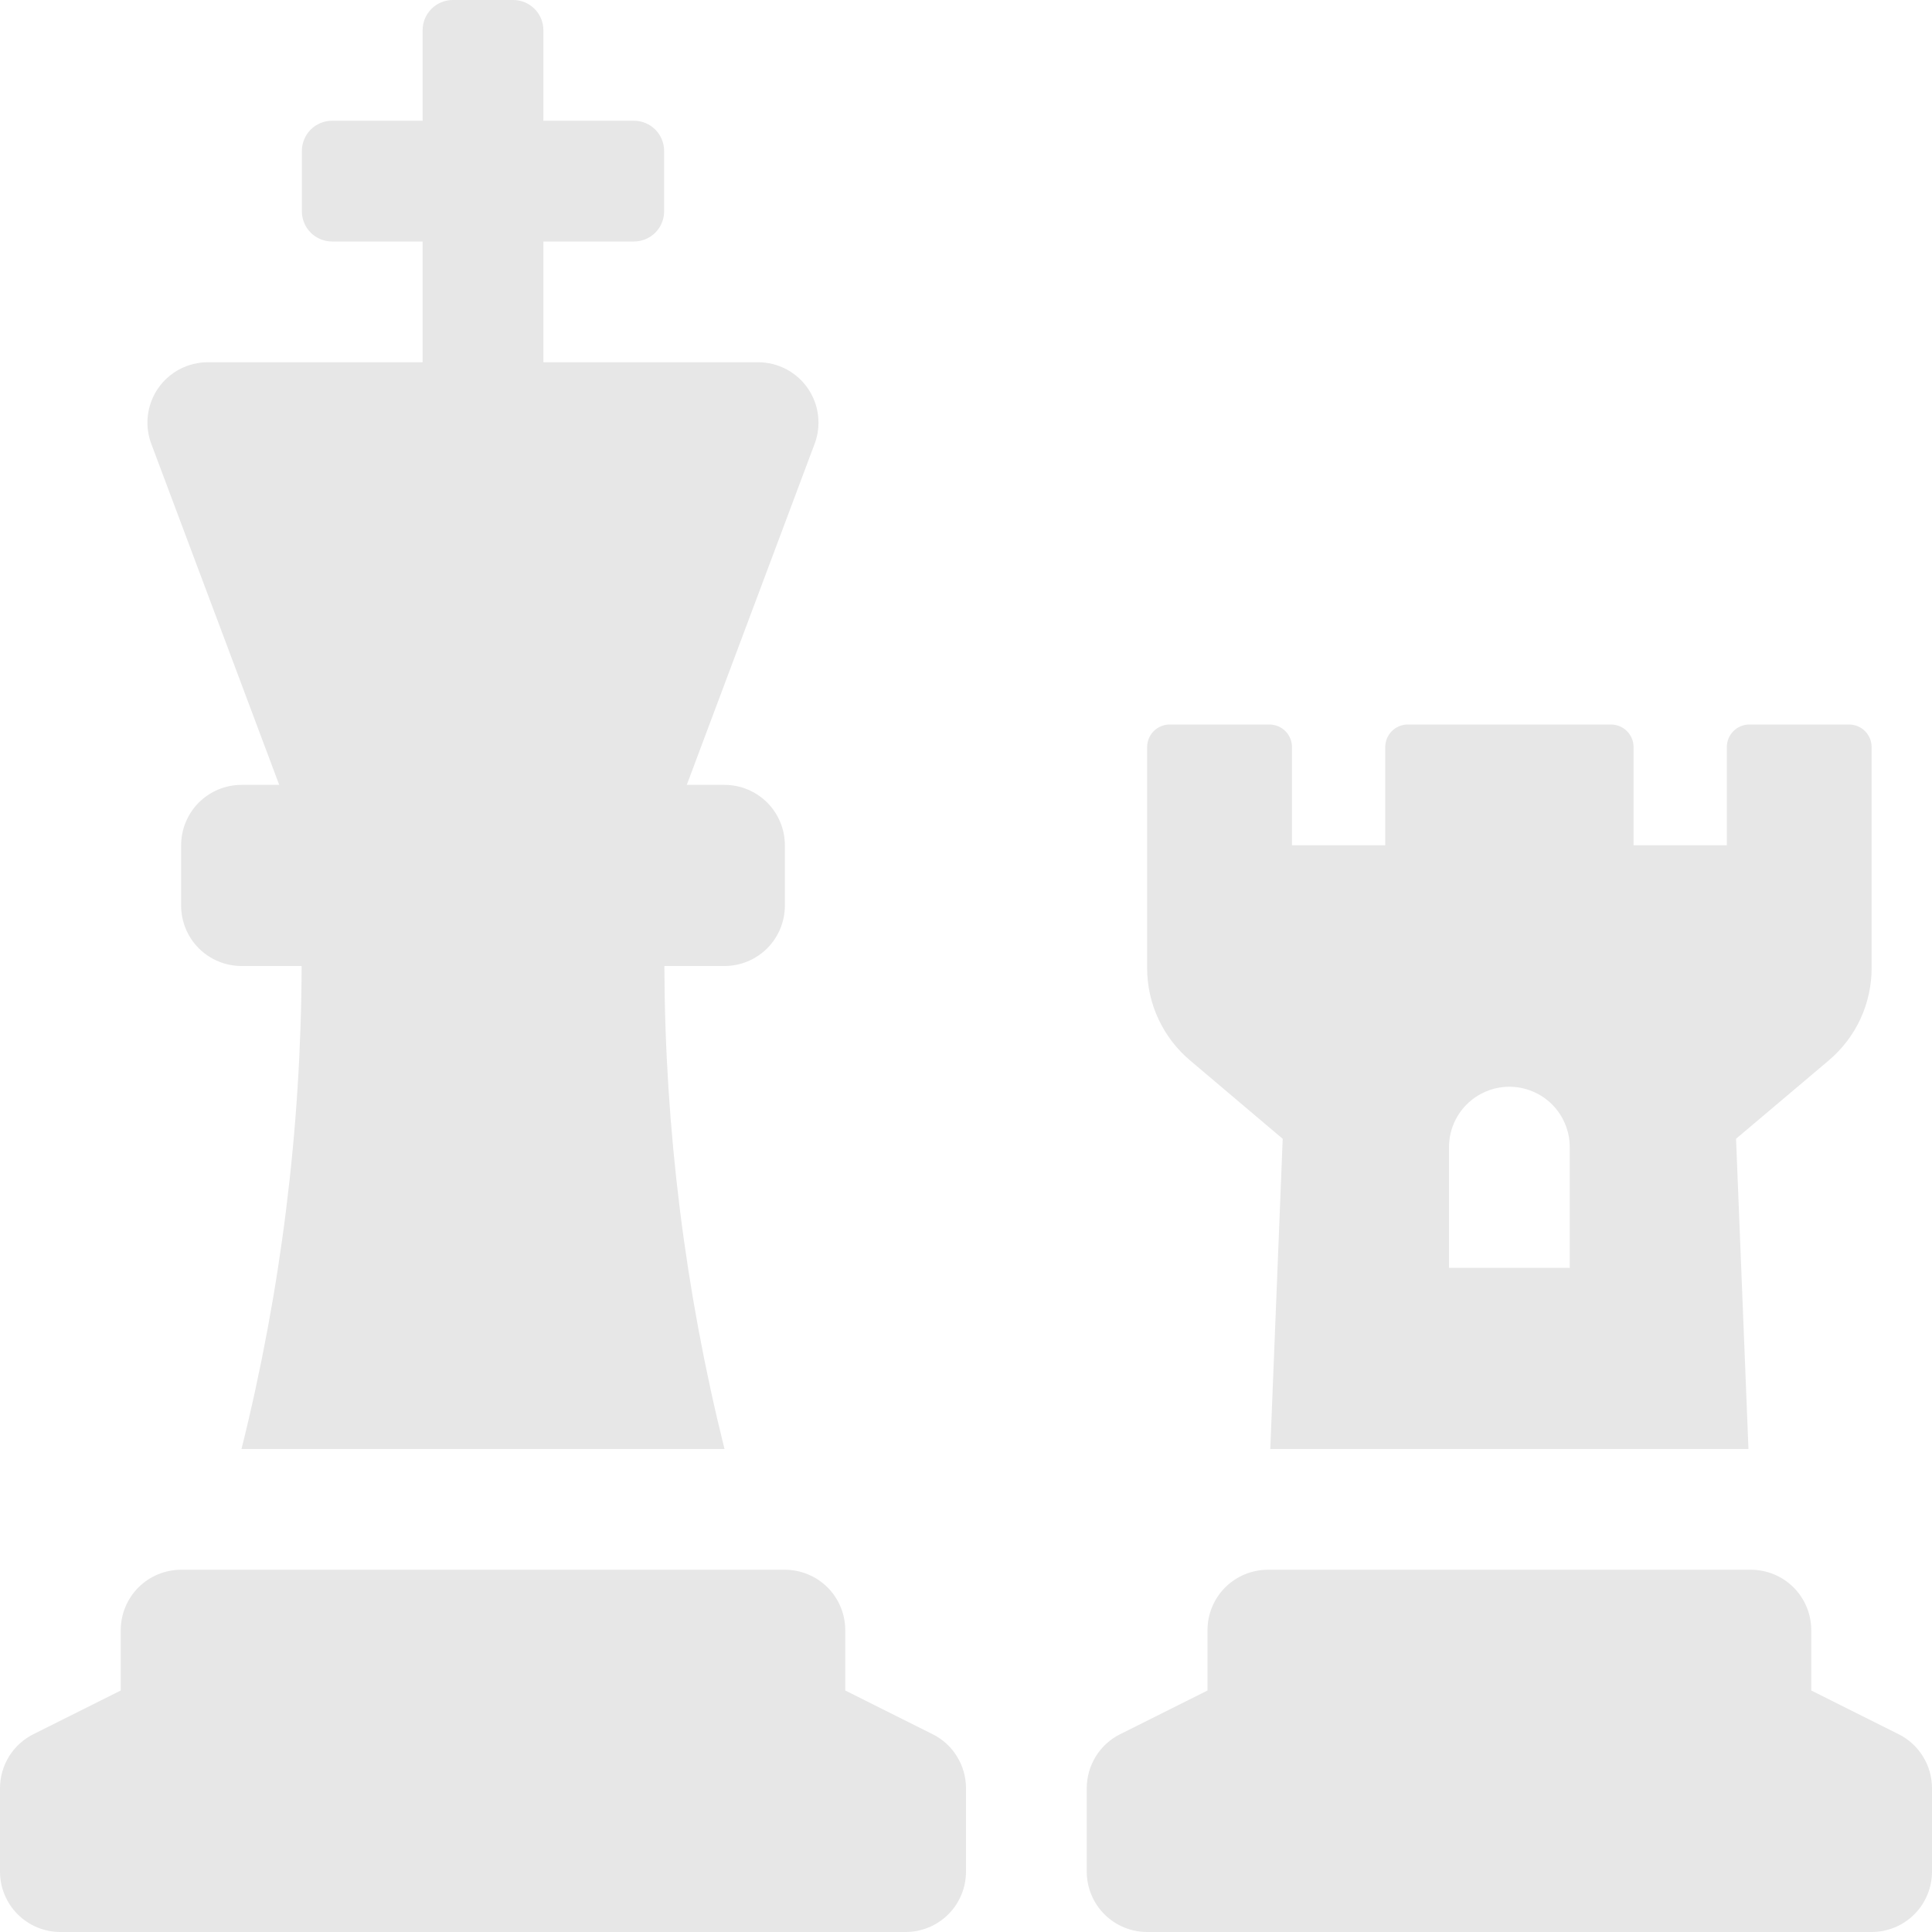 <svg width="40" height="40" viewBox="0 0 40 40" fill="none" xmlns="http://www.w3.org/2000/svg">
<g clip-path="url(#clip0_35_10)">
<path d="M5.781 16.25H5C4.668 16.25 4.351 16.382 4.116 16.616C3.882 16.851 3.75 17.169 3.75 17.5V18.75C3.75 19.081 3.882 19.399 4.116 19.634C4.351 19.868 4.668 20 5 20H6.245C6.234 23.371 5.816 26.729 5 30H15C14.184 26.729 13.766 23.371 13.755 20H15C15.332 20 15.649 19.868 15.884 19.634C16.118 19.399 16.25 19.081 16.25 18.75V17.5C16.25 17.169 16.118 16.851 15.884 16.616C15.649 16.382 15.332 16.25 15 16.25H14.219L16.866 9.189C16.937 9 16.961 8.796 16.936 8.596C16.912 8.395 16.838 8.204 16.723 8.037C16.608 7.871 16.454 7.736 16.275 7.642C16.096 7.549 15.897 7.5 15.694 7.5H11.25V5H13.125C13.291 5 13.45 4.934 13.567 4.817C13.684 4.7 13.75 4.541 13.75 4.375V3.125C13.75 2.959 13.684 2.8 13.567 2.683C13.45 2.566 13.291 2.5 13.125 2.5H11.25V0.625C11.25 0.459 11.184 0.3 11.067 0.183C10.95 0.066 10.791 0 10.625 0L9.375 0C9.209 0 9.05 0.066 8.933 0.183C8.816 0.3 8.75 0.459 8.75 0.625V2.5H6.875C6.709 2.5 6.55 2.566 6.433 2.683C6.316 2.8 6.25 2.959 6.25 3.125V4.375C6.25 4.541 6.316 4.7 6.433 4.817C6.55 4.934 6.709 5 6.875 5H8.75V7.5H4.304C4.102 7.5 3.903 7.549 3.723 7.642C3.544 7.736 3.391 7.871 3.275 8.037C3.16 8.204 3.087 8.395 3.062 8.596C3.037 8.796 3.061 9 3.132 9.189L5.781 16.25ZM19.309 35.905L17.5 35V33.75C17.5 33.419 17.368 33.1 17.134 32.866C16.899 32.632 16.581 32.5 16.25 32.5H3.75C3.418 32.5 3.101 32.632 2.866 32.866C2.632 33.1 2.5 33.419 2.5 33.75V35L0.691 35.905C0.484 36.008 0.309 36.168 0.187 36.365C0.065 36.563 5.1408e-05 36.791 0 37.023L0 38.75C0 39.081 0.132 39.4 0.366 39.634C0.601 39.868 0.918 40 1.25 40H18.75C19.081 40 19.399 39.868 19.634 39.634C19.868 39.4 20 39.081 20 38.75V37.023C20 36.791 19.935 36.563 19.813 36.366C19.692 36.168 19.517 36.008 19.309 35.905V35.905ZM26.557 23.578L26.3 30H36.2L35.943 23.577L37.865 21.953C38.142 21.718 38.366 21.425 38.519 21.095C38.671 20.765 38.75 20.406 38.75 20.042V15.469C38.75 15.344 38.701 15.225 38.613 15.137C38.525 15.049 38.406 15 38.281 15H36.22C36.096 15 35.977 15.049 35.889 15.137C35.801 15.225 35.752 15.344 35.752 15.469V17.5H33.821V15.469C33.821 15.344 33.772 15.225 33.684 15.137C33.596 15.049 33.477 15 33.352 15H29.148C29.024 15 28.905 15.049 28.817 15.137C28.729 15.225 28.68 15.344 28.68 15.469V17.5H26.749V15.469C26.749 15.344 26.7 15.225 26.612 15.137C26.524 15.049 26.405 15 26.28 15H24.219C24.094 15 23.975 15.049 23.887 15.137C23.799 15.225 23.75 15.344 23.75 15.469V20.047C23.751 20.41 23.83 20.769 23.984 21.098C24.137 21.427 24.36 21.719 24.637 21.953L26.557 23.578ZM30 23.75C30 23.419 30.132 23.101 30.366 22.866C30.601 22.632 30.919 22.5 31.25 22.5C31.581 22.5 31.899 22.632 32.134 22.866C32.368 23.101 32.5 23.419 32.5 23.75V26.25H30V23.75ZM39.309 35.905L37.5 35V33.75C37.5 33.419 37.368 33.1 37.134 32.866C36.9 32.632 36.581 32.5 36.25 32.5H26.25C25.919 32.5 25.601 32.632 25.366 32.866C25.132 33.1 25 33.419 25 33.75V35L23.191 35.905C22.984 36.008 22.809 36.168 22.687 36.365C22.565 36.563 22.5 36.791 22.5 37.023V38.75C22.5 39.081 22.632 39.4 22.866 39.634C23.101 39.868 23.419 40 23.75 40H38.75C39.081 40 39.4 39.868 39.634 39.634C39.868 39.4 40 39.081 40 38.75V37.023C40 36.791 39.935 36.563 39.813 36.366C39.691 36.168 39.517 36.008 39.309 35.905V35.905Z" fill="#E7E7E7"/>
</g>
<defs>
<clipPath id="clip0_35_10">
<rect width="40" height="40" fill="white"/>
</clipPath>
</defs>
</svg>

